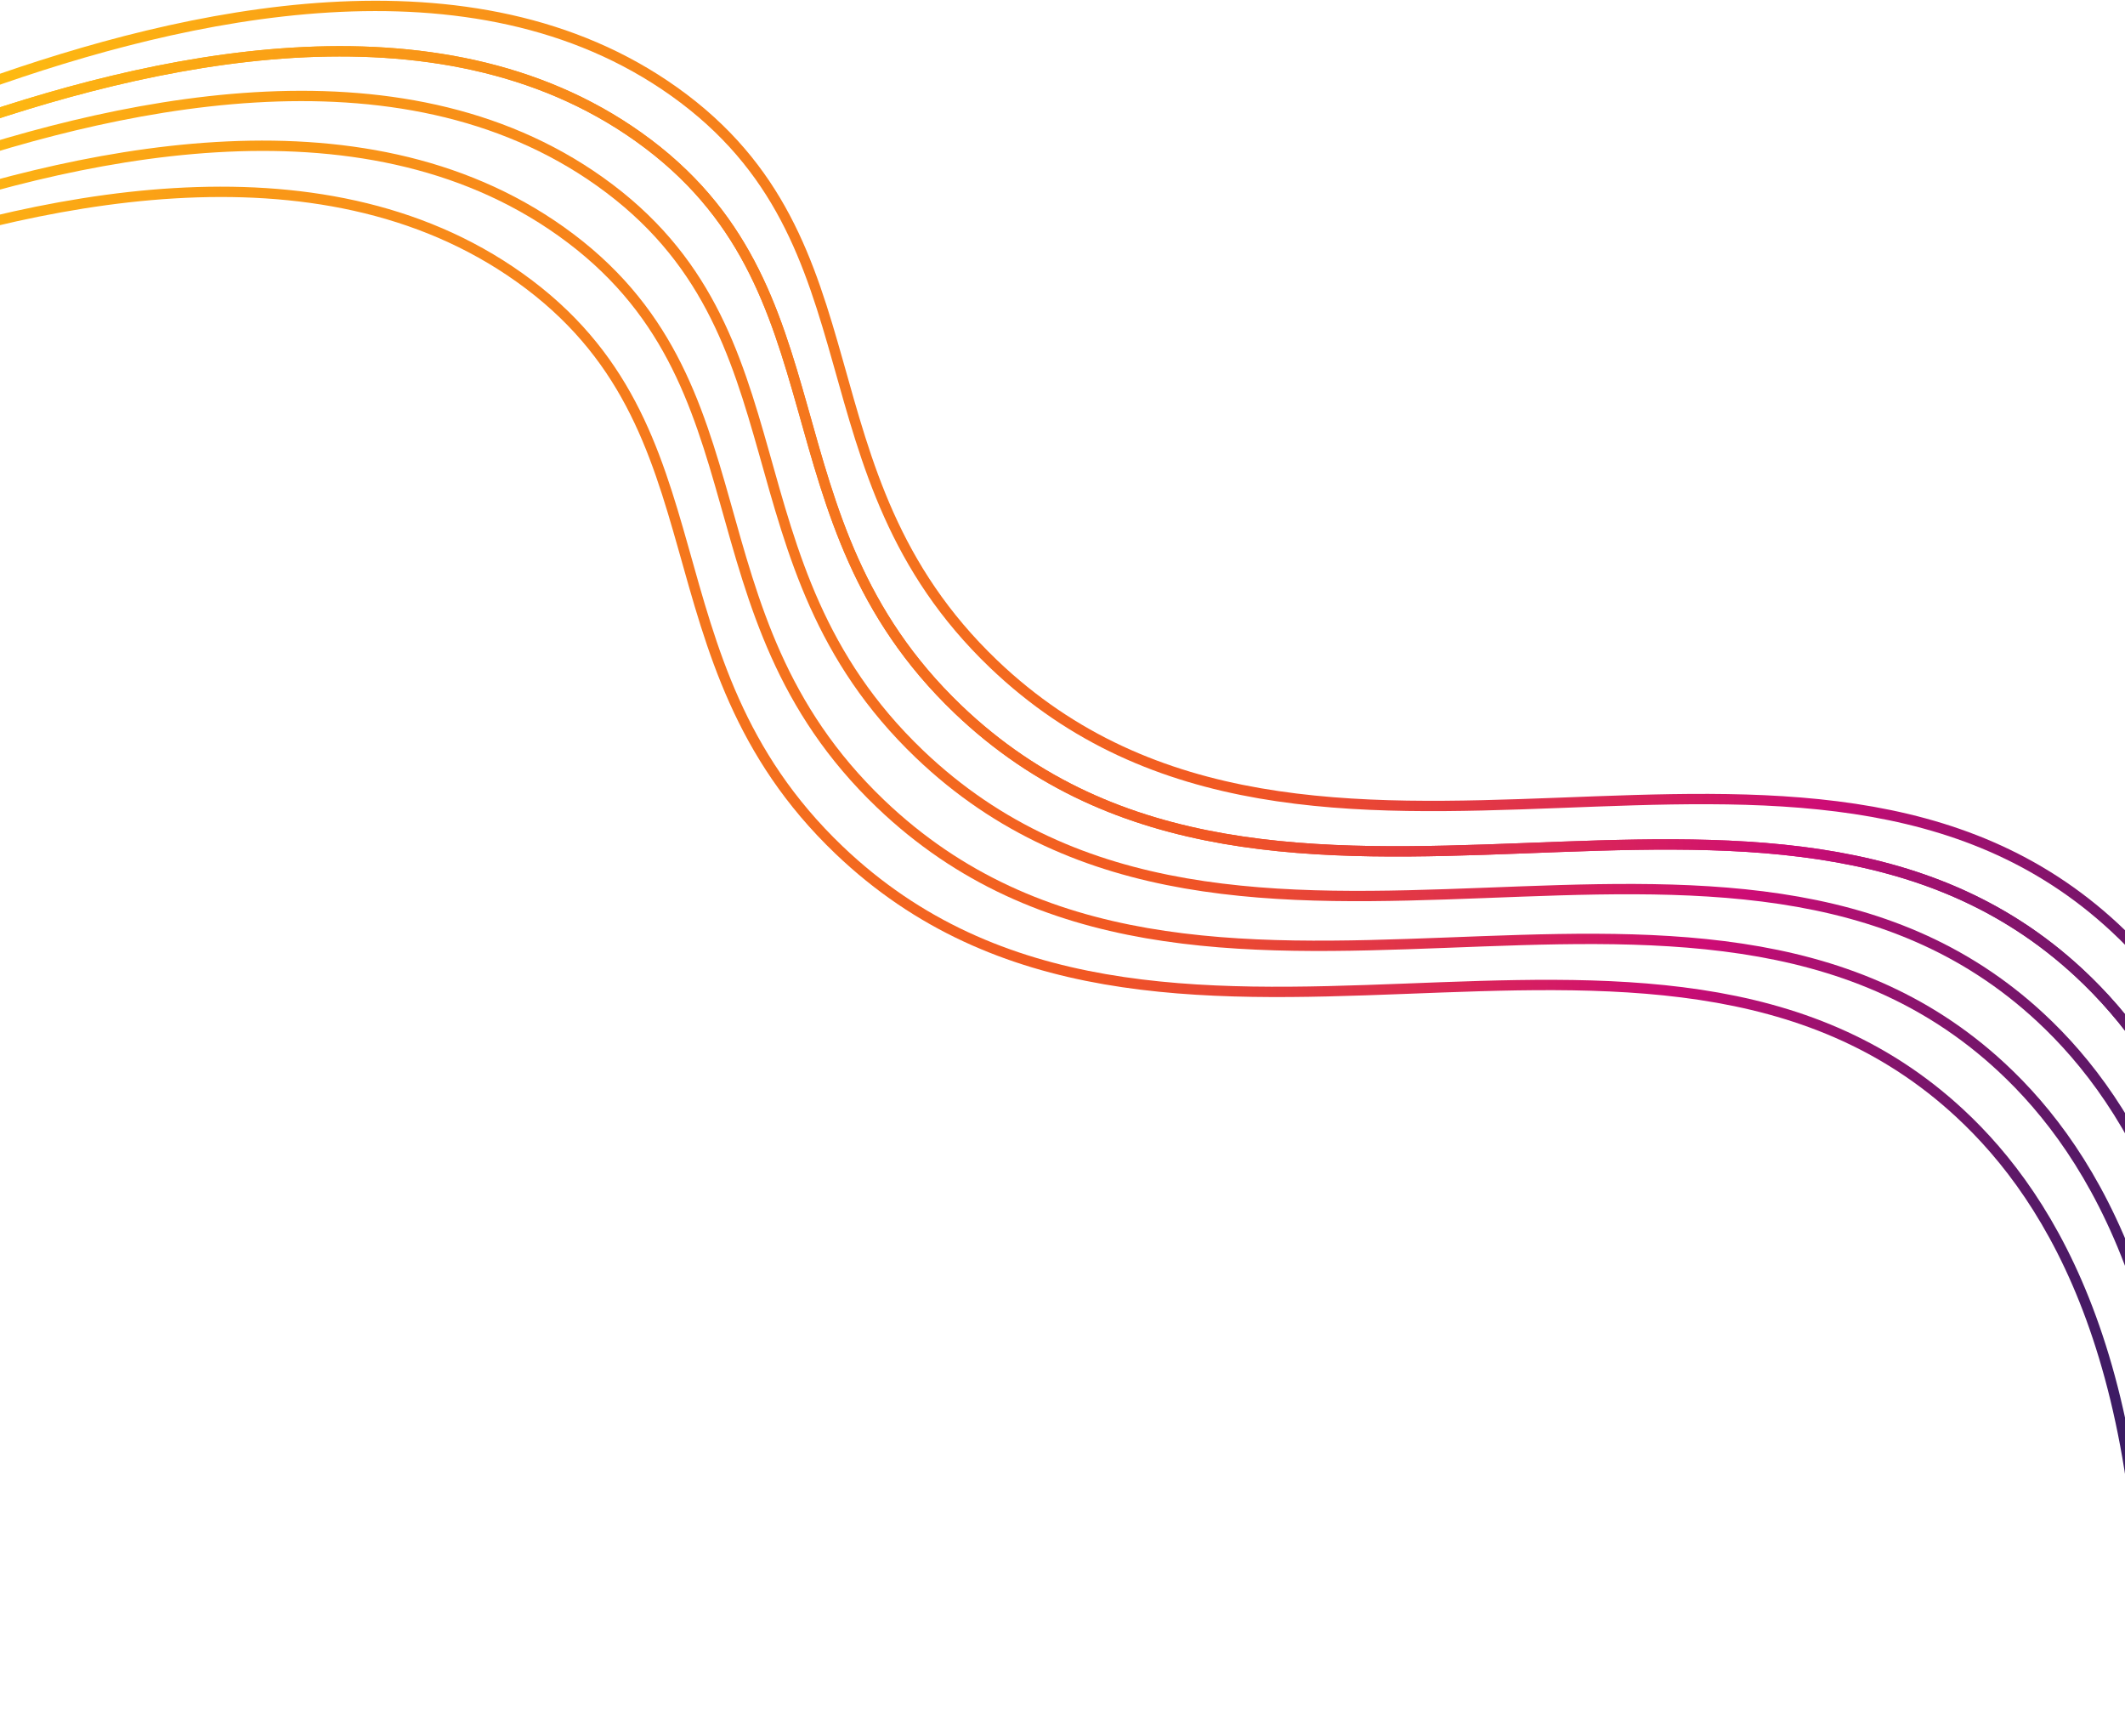 <svg width="1440" height="1176" viewBox="0 0 1440 1176" fill="none" xmlns="http://www.w3.org/2000/svg">
<path d="M-88.762 152.708C49.505 103.237 243.572 59.505 380.267 156.808C523.815 259.001 460.866 414.704 596.731 544.624C812.008 750.467 1148.55 530.199 1356.38 723.135C1418.8 781.08 1489.67 894.934 1480.65 1143.78" stroke="url(#paint0_linear_2741_4852)" stroke-width="7" stroke-miterlimit="10"/>
<path d="M-117 183.928C21.267 134.456 215.334 90.724 352.029 188.028C495.576 290.22 432.628 445.924 568.492 575.844C783.769 781.687 1120.32 561.418 1328.15 754.355C1390.56 812.299 1461.43 926.154 1452.41 1175" stroke="url(#paint1_linear_2741_4852)" stroke-width="7" stroke-miterlimit="10"/>
<path d="M-62.441 118.968C75.826 69.497 269.892 25.765 406.587 123.068C550.135 225.261 487.187 380.964 623.051 510.884C838.328 716.727 1174.87 496.459 1382.71 689.395C1445.12 747.34 1515.99 861.194 1506.97 1110.04" stroke="url(#paint2_linear_2741_4852)" stroke-width="7" stroke-miterlimit="10"/>
<path d="M-36.252 88.719C102.015 39.248 296.082 -4.484 432.777 92.819C576.325 195.012 513.376 350.715 649.24 480.635C864.517 686.478 1201.06 466.21 1408.89 659.146C1471.31 717.091 1542.18 830.945 1533.16 1079.79" stroke="url(#paint3_linear_2741_4852)" stroke-width="7" stroke-miterlimit="10"/>
<path d="M-12.193 57.956C126.074 8.484 320.141 -35.248 456.836 62.056C600.383 164.248 537.435 319.952 673.299 449.872C888.576 655.715 1225.12 435.446 1432.95 628.383C1495.37 686.327 1566.24 800.182 1557.22 1049.03" stroke="url(#paint4_linear_2741_4852)" stroke-width="7" stroke-miterlimit="10"/>
<path d="M-36.252 88.719C102.015 39.248 296.082 -4.484 432.777 92.819C576.325 195.012 513.376 350.715 649.24 480.635C864.517 686.478 1201.06 466.21 1408.89 659.146C1471.31 717.091 1542.18 830.945 1533.16 1079.79" stroke="url(#paint5_linear_2741_4852)" stroke-width="7" stroke-miterlimit="10"/>
<defs>
<linearGradient id="paint0_linear_2741_4852" x1="-92.203" y1="616.174" x2="1491.8" y2="616.174" gradientUnits="userSpaceOnUse">
<stop stop-color="#FEBC11"/>
<stop offset="0.54" stop-color="#F15722"/>
<stop offset="0.79" stop-color="#CD0C75"/>
<stop offset="1" stop-color="#2F1D62"/>
</linearGradient>
<linearGradient id="paint1_linear_2741_4852" x1="-120.411" y1="647.363" x2="1463.6" y2="647.363" gradientUnits="userSpaceOnUse">
<stop stop-color="#FEBC11"/>
<stop offset="0.54" stop-color="#F15722"/>
<stop offset="0.79" stop-color="#CD0C75"/>
<stop offset="1" stop-color="#2F1D62"/>
</linearGradient>
<linearGradient id="paint2_linear_2741_4852" x1="-65.882" y1="582.434" x2="1518.12" y2="582.434" gradientUnits="userSpaceOnUse">
<stop stop-color="#FEBC11"/>
<stop offset="0.54" stop-color="#F15722"/>
<stop offset="0.79" stop-color="#CD0C75"/>
<stop offset="1" stop-color="#2F1D62"/>
</linearGradient>
<linearGradient id="paint3_linear_2741_4852" x1="-39.663" y1="552.185" x2="1544.34" y2="552.185" gradientUnits="userSpaceOnUse">
<stop stop-color="#FEBC11"/>
<stop offset="0.54" stop-color="#F15722"/>
<stop offset="0.79" stop-color="#CD0C75"/>
<stop offset="1" stop-color="#2F1D62"/>
</linearGradient>
<linearGradient id="paint4_linear_2741_4852" x1="-15.605" y1="521.392" x2="1568.4" y2="521.392" gradientUnits="userSpaceOnUse">
<stop stop-color="#FEBC11"/>
<stop offset="0.54" stop-color="#F15722"/>
<stop offset="0.79" stop-color="#CD0C75"/>
<stop offset="1" stop-color="#2F1D62"/>
</linearGradient>
<linearGradient id="paint5_linear_2741_4852" x1="-39.663" y1="552.185" x2="1544.34" y2="552.185" gradientUnits="userSpaceOnUse">
<stop stop-color="#FEBC11"/>
<stop offset="0.54" stop-color="#F15722"/>
<stop offset="0.79" stop-color="#CD0C75"/>
<stop offset="1" stop-color="#2F1D62"/>
</linearGradient>
</defs>
</svg>
